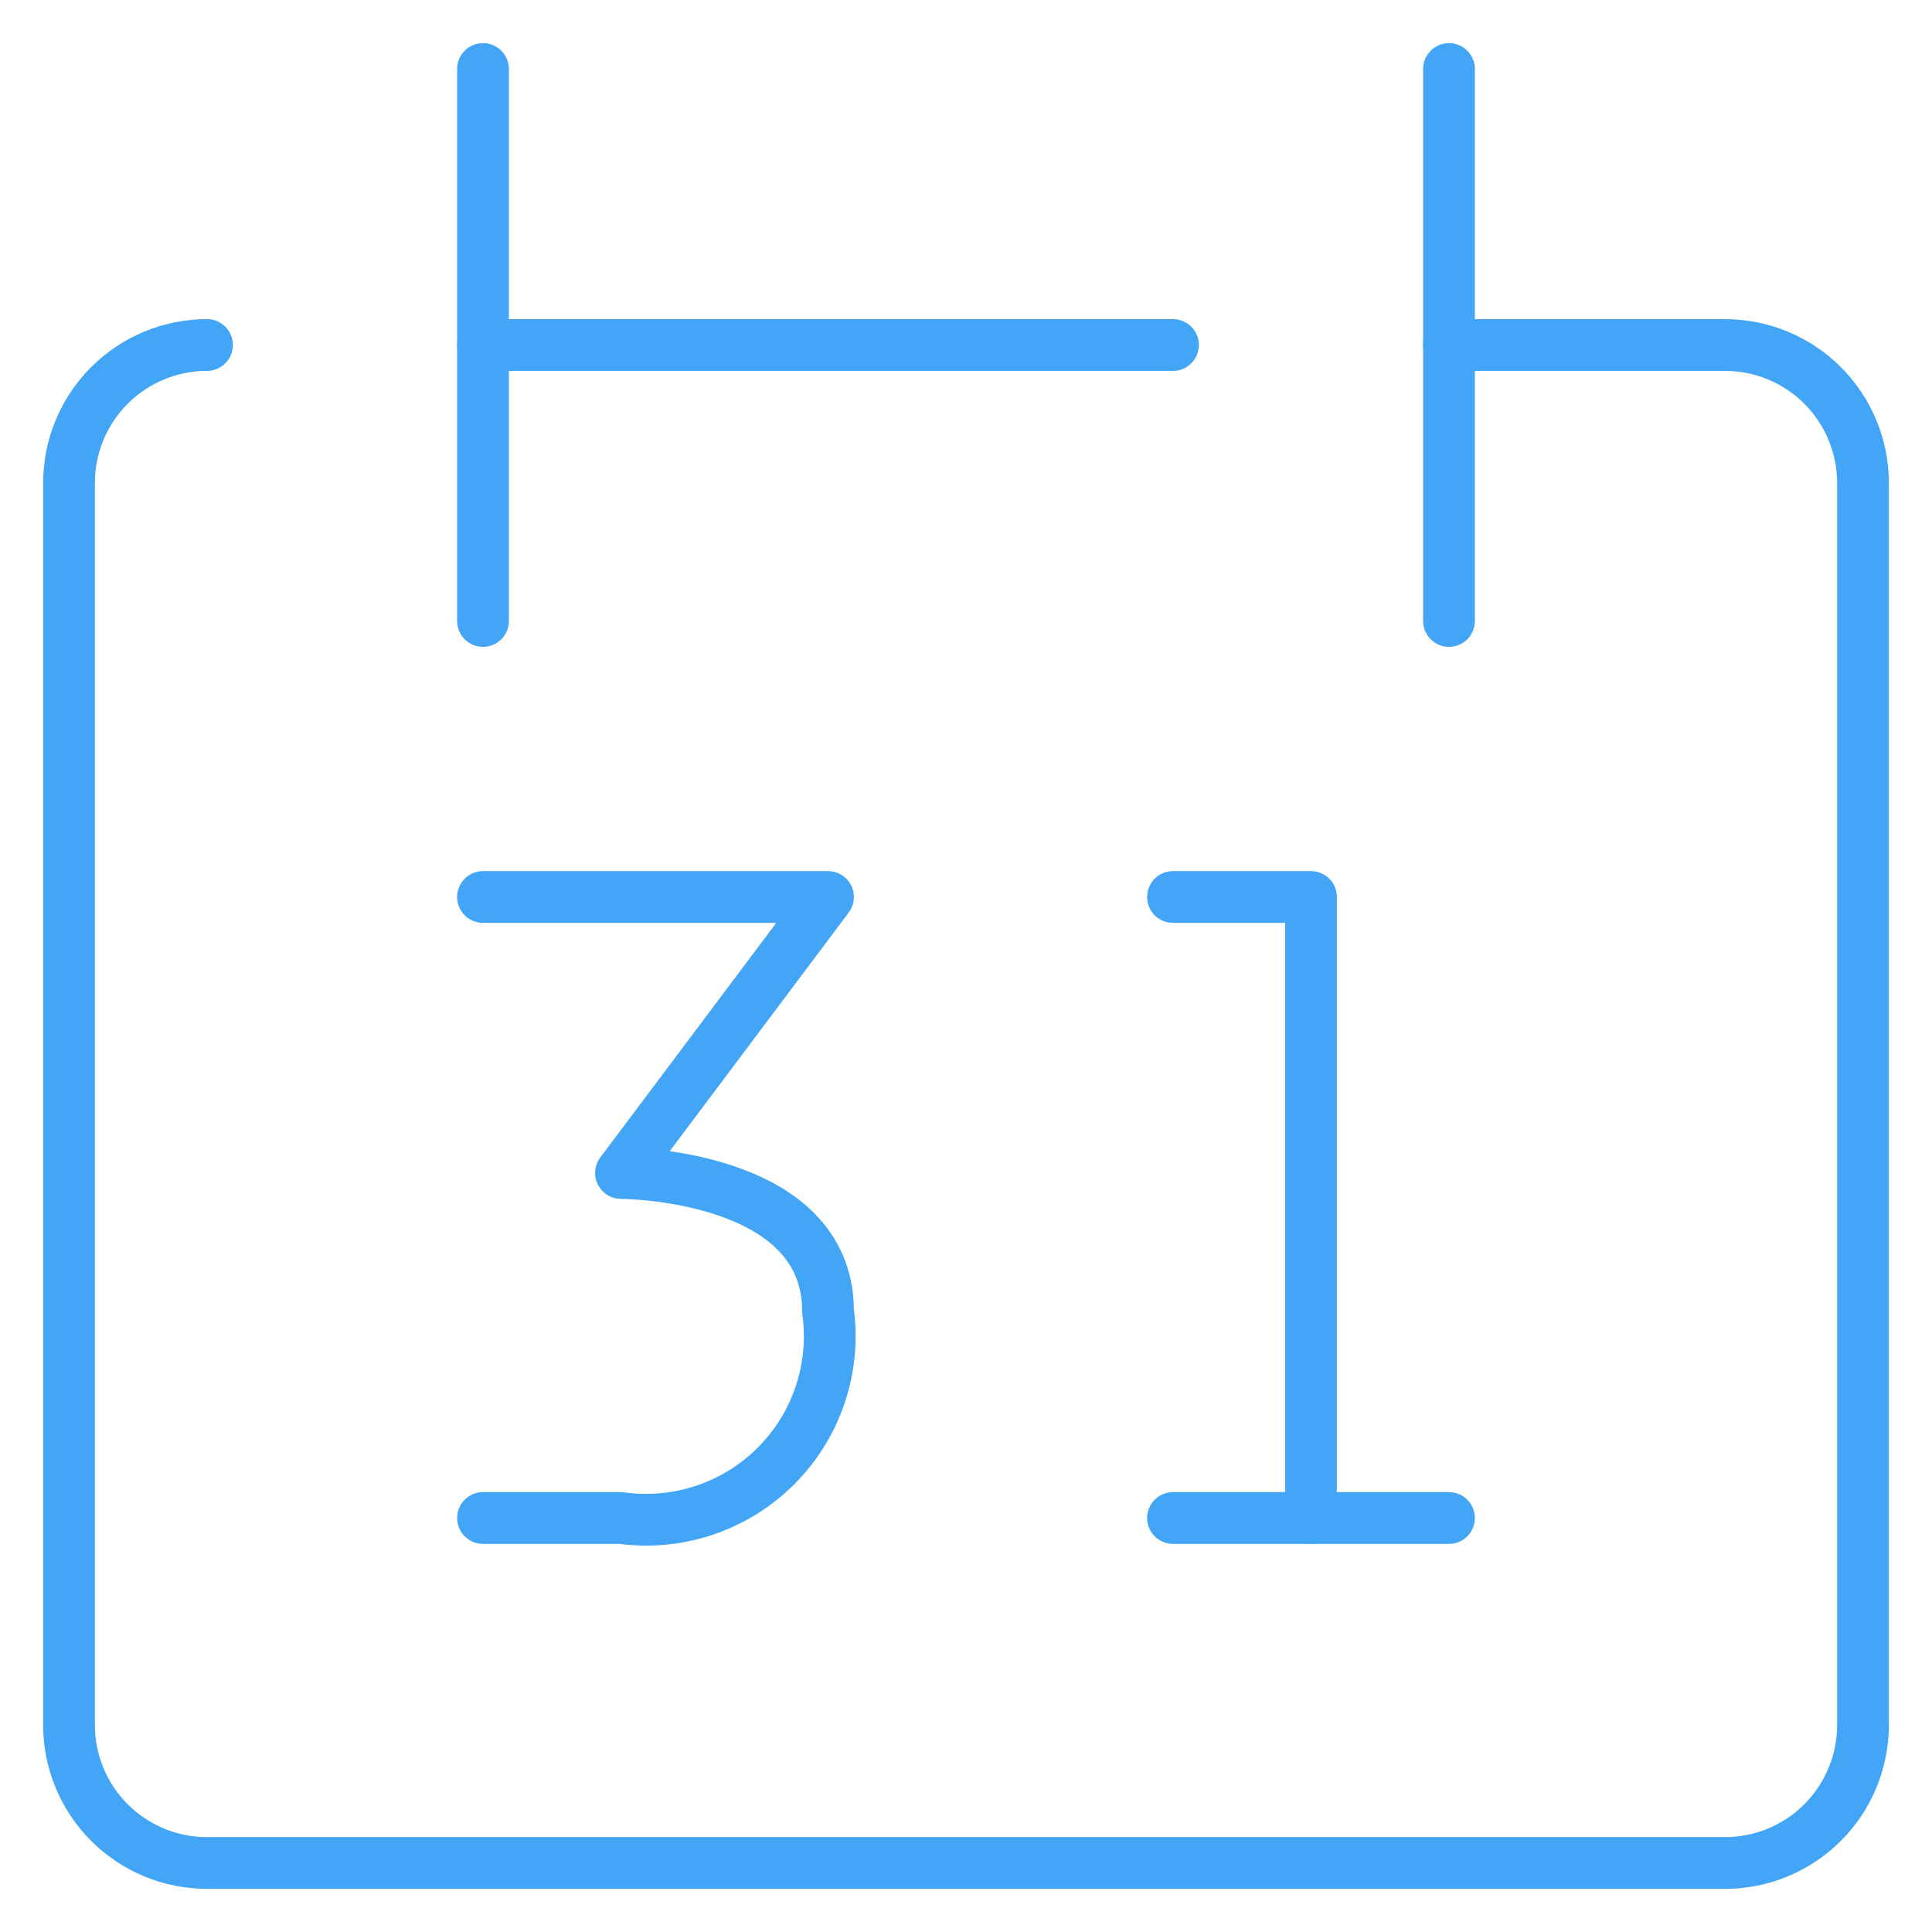 <svg width="64" height="64" viewBox="0 0 64 64" fill="none" xmlns="http://www.w3.org/2000/svg">
<path d="M38.857 29.714H43.429V50.286" stroke="#42A5F5" stroke-width="1.714" stroke-linecap="round" stroke-linejoin="round"/>
<path d="M38.857 50.286H48" stroke="#42A5F5" stroke-width="1.714" stroke-linecap="round" stroke-linejoin="round"/>
<path d="M6.857 11.429C5.645 11.429 4.482 11.91 3.625 12.768C2.767 13.625 2.286 14.788 2.286 16V57.143C2.286 58.355 2.767 59.518 3.625 60.375C4.482 61.233 5.645 61.714 6.857 61.714H57.143C58.355 61.714 59.518 61.233 60.375 60.375C61.233 59.518 61.714 58.355 61.714 57.143V16C61.714 14.788 61.233 13.625 60.375 12.768C59.518 11.91 58.355 11.429 57.143 11.429H48" stroke="#42A5F5" stroke-width="1.714" stroke-linecap="round" stroke-linejoin="round"/>
<path d="M16 2.286V20.571" stroke="#42A5F5" stroke-width="1.714" stroke-linecap="round" stroke-linejoin="round"/>
<path d="M48 2.286V20.571" stroke="#42A5F5" stroke-width="1.714" stroke-linecap="round" stroke-linejoin="round"/>
<path d="M16 11.429H38.857" stroke="#42A5F5" stroke-width="1.714" stroke-linecap="round" stroke-linejoin="round"/>
<path d="M16 29.714H27.429L20.571 38.857C20.571 38.857 27.429 38.857 27.429 43.429C27.558 44.359 27.469 45.307 27.17 46.198C26.871 47.089 26.37 47.898 25.705 48.562C25.041 49.227 24.232 49.728 23.341 50.027C22.45 50.326 21.502 50.415 20.571 50.286H16" stroke="#42A5F5" stroke-width="1.714" stroke-linecap="round" stroke-linejoin="round"/>
</svg>
